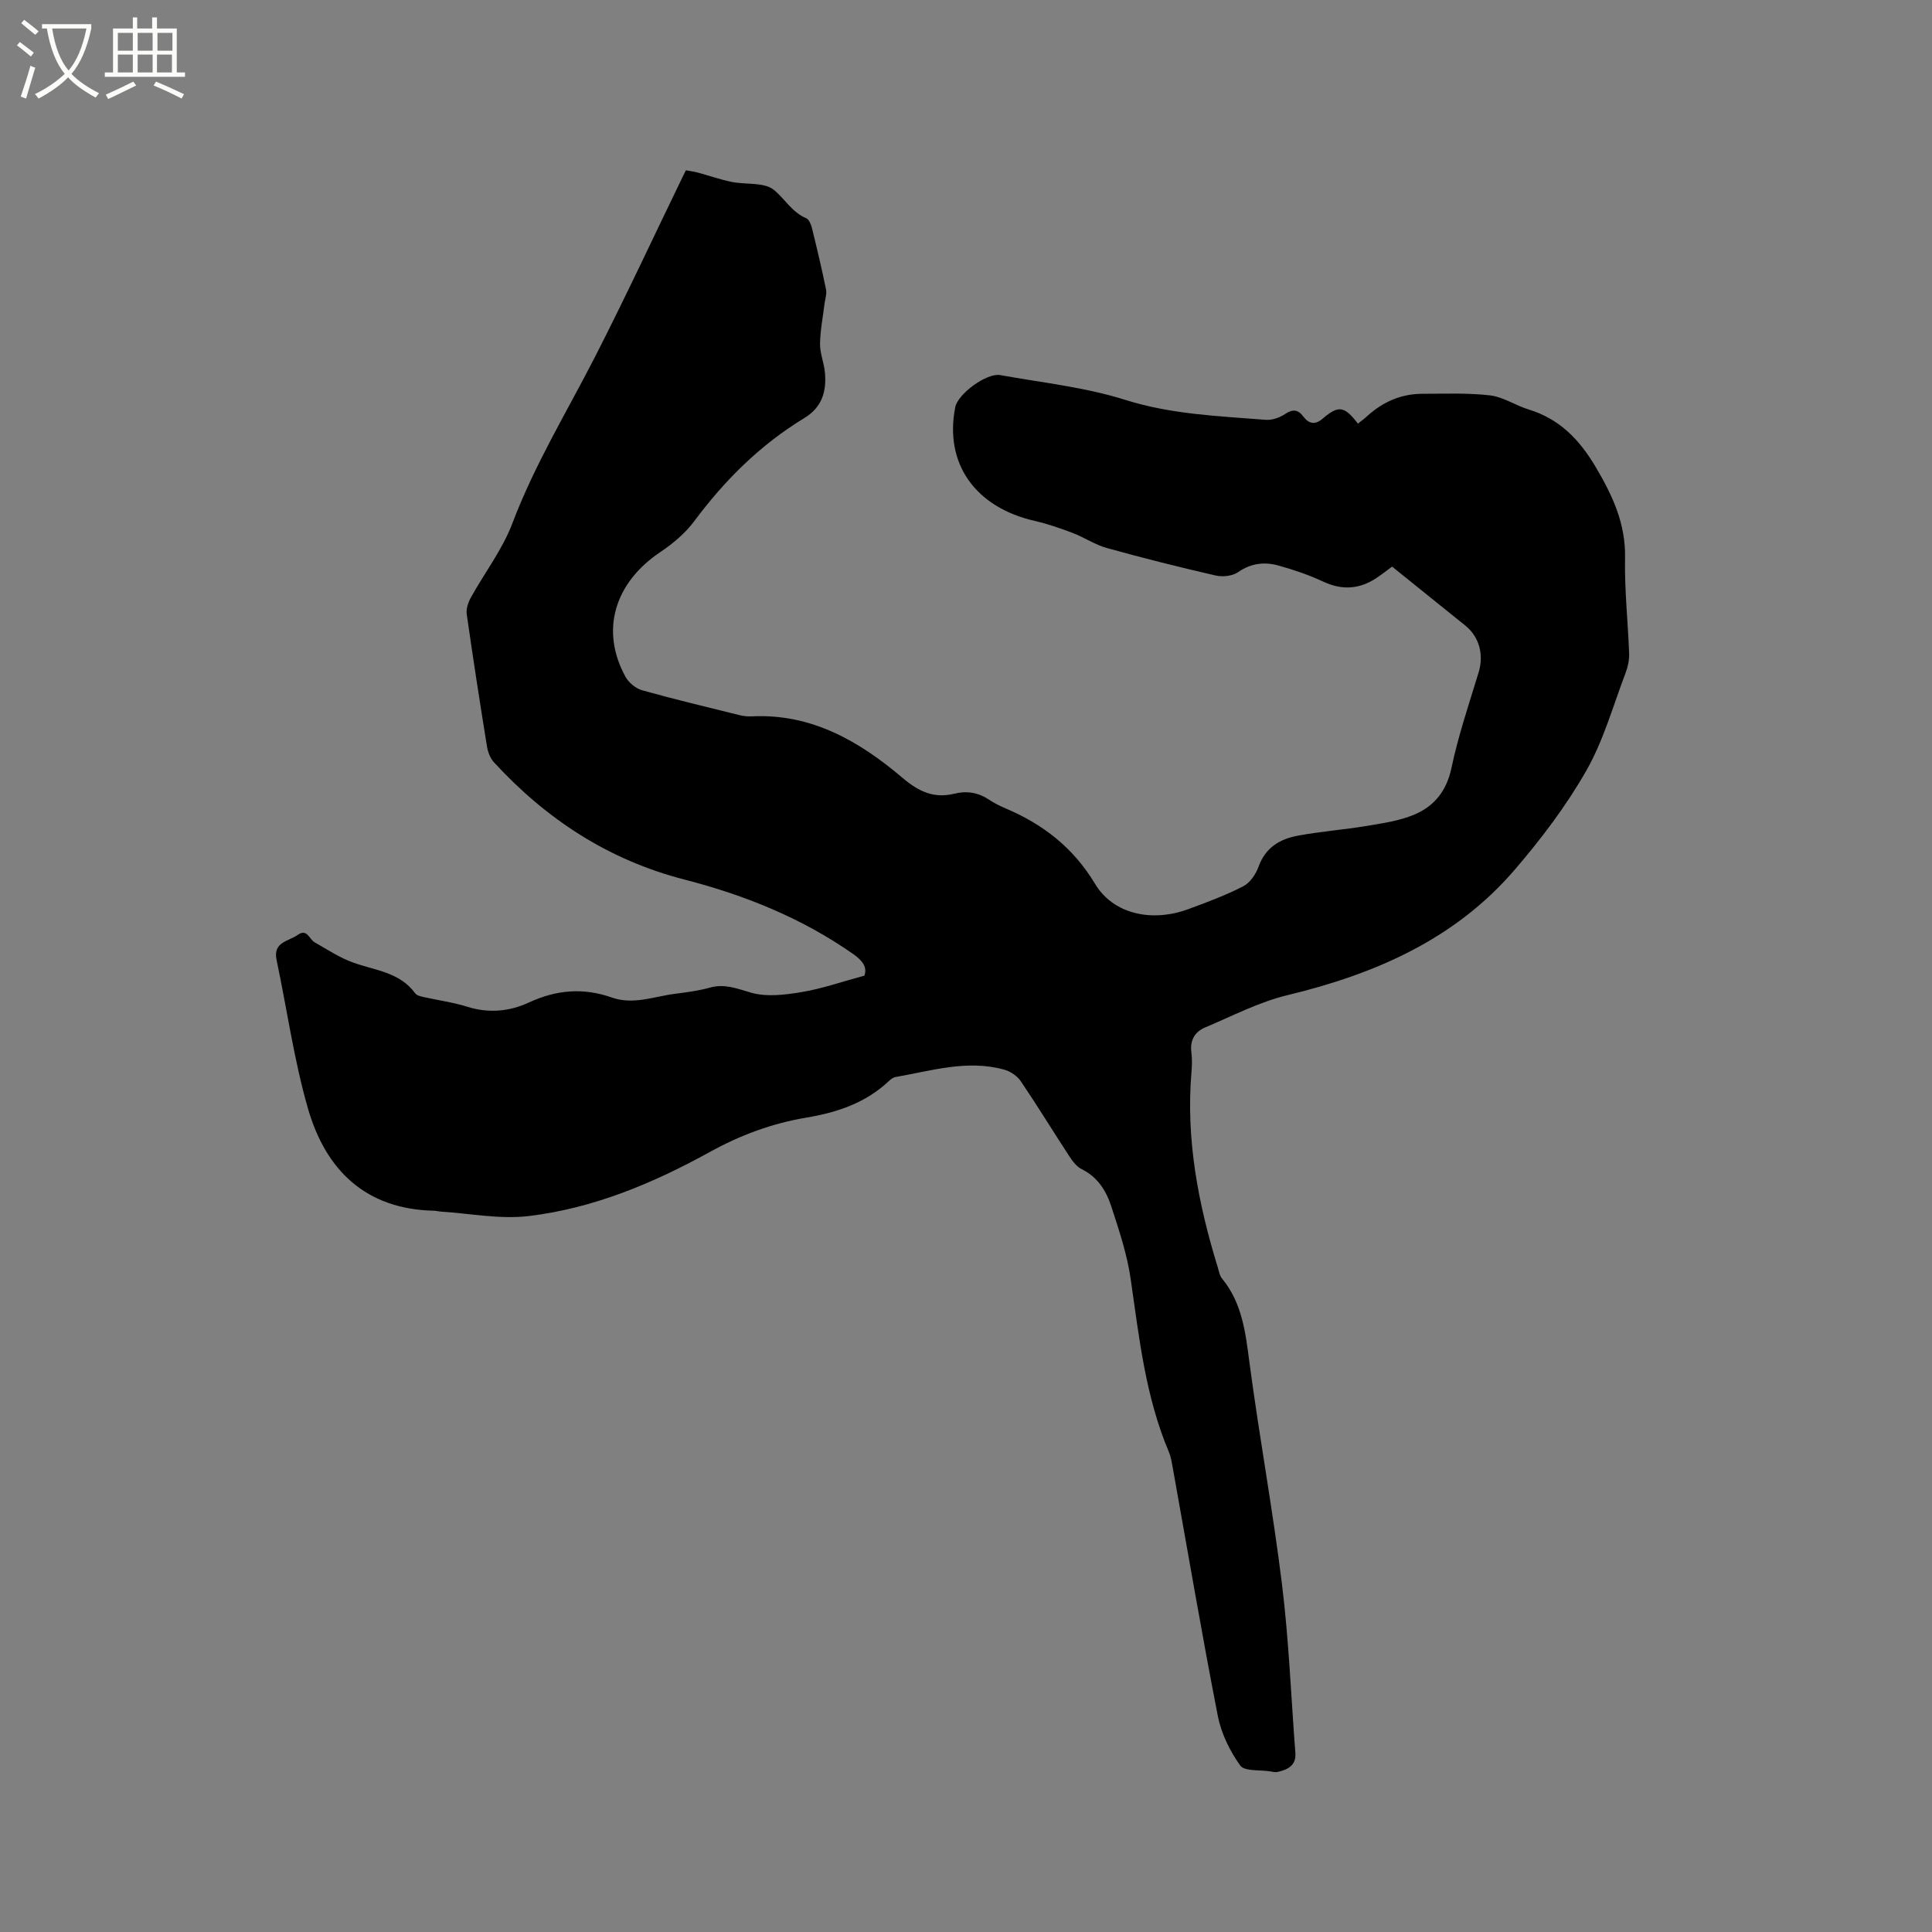 <svg enable-background="new 0 0 400 400" viewBox="0 0 400 400" xmlns="http://www.w3.org/2000/svg"><rect x="0" y="0" width="400" height="400" fill="#808080" stroke="none"/><path d="m6.4 11.7c-1-.8-1.9-1.6-2.9-2.3l.6-.7c.9.7 1.9 1.4 2.9 2.2zm-2.1 8.3c.7-2.1 1.4-4.2 2-6.4.2.1.6.3 1 .4-.7 2.3-1.3 4.4-1.9 6.4zm3-12.8c-1.1-.9-2.1-1.7-2.9-2.4l.6-.7c1 .8 2 1.5 3 2.4zm1.4-1.3v-.9h10.2v.9c-.9 4.2-2.3 7.3-4.1 9.4 1.3 1.4 3.2 2.7 5.7 4-.2.2-.4.5-.7.9-2.5-1.4-4.4-2.7-5.7-4.2-1.4 1.5-3.5 3-6.1 4.4 0 0 0 0-.1-.1-.3-.4-.5-.7-.7-.8 2.7-1.3 4.7-2.8 6.2-4.2-1.8-2.2-3-5.3-3.7-9.4zm9.2 0h-7.1c.6 3.8 1.7 6.7 3.4 8.7 1.7-2 2.9-4.8 3.7-8.7z" fill="#fbfcfa"/><path d="m31.6 3.6h.9v2.3h4.1v9.1h1.7v.9h-16.6v-.9h1.7v-9.1h4.1v-2.3h.9v2.3h3.1v-2.3zm-4 13.3.6.8c-1.9.9-3.8 1.9-5.8 2.8-.2-.3-.3-.6-.5-.9 2-.9 3.9-1.8 5.7-2.7zm-3.2-10.1v3.7h3.1v-3.7zm0 4.5v3.7h3.1v-3.7zm4.1-4.5v3.7h3.1v-3.7zm0 4.5v3.7h3.1v-3.7zm9.1 9.1c-2.1-1.1-4.1-2-5.8-2.7l.5-.8c2.2.9 4.1 1.8 5.8 2.6zm-1.9-13.6h-3.1v3.7h3.1zm-3.2 4.5v3.7h3.1v-3.7z" fill="#fbfcfa"/><path d="m178.96 202c.64-1.73-.37-3.1-2.25-4.43-10.64-7.47-22.5-12.25-34.97-15.46-15.73-4.04-28.61-12.48-39.47-24.28-.79-.85-1.27-2.18-1.46-3.36-1.47-9.1-2.88-18.21-4.18-27.33-.15-1.08.3-2.41.85-3.41 2.85-5.15 6.55-9.96 8.61-15.4 4.56-12.07 11.24-23 17.07-34.39 6.26-12.24 12.06-24.71 18.06-37.09.23-.47.46-.94.78-1.59.83.15 1.65.25 2.43.46 2.35.63 4.66 1.45 7.04 1.94 2.95.6 6.69.01 8.73 1.64 2.25 1.8 3.75 4.64 6.73 5.89.58.25.99 1.29 1.18 2.04 1.04 4.22 2.04 8.44 2.91 12.7.19.94-.2 2.01-.32 3.02-.33 2.75-.89 5.5-.92 8.25-.02 1.97.83 3.93 1.01 5.93.36 3.91-.58 7.19-4.3 9.45-9.08 5.51-16.46 12.85-22.79 21.37-1.84 2.47-4.37 4.59-6.95 6.32-9.57 6.41-12.5 16.28-7.25 25.85.67 1.21 2.11 2.42 3.43 2.79 6.72 1.88 13.52 3.5 20.3 5.18.81.2 1.68.26 2.52.22 12.34-.58 22.23 5.2 31.1 12.73 3.43 2.91 6.54 4.31 10.76 3.28 2.63-.64 4.99-.22 7.23 1.29 1.05.7 2.21 1.27 3.38 1.77 7.77 3.3 14 8.13 18.49 15.6 3.78 6.3 11.75 8.02 19.28 5.26 3.87-1.42 7.76-2.87 11.42-4.75 1.41-.72 2.61-2.51 3.17-4.07 1.39-3.9 4.37-5.69 8.01-6.38 4.77-.9 9.63-1.25 14.42-2.05 3.3-.55 6.72-1.04 9.77-2.32 4.15-1.74 6.72-4.89 7.73-9.68 1.41-6.7 3.63-13.23 5.63-19.8 1.09-3.59.17-7.3-2.75-9.66-5.02-4.06-10.05-8.1-15.17-12.22-1.13.83-2.11 1.61-3.15 2.3-3.54 2.38-7.16 2.66-11.11.81-2.95-1.38-6.08-2.44-9.22-3.32-2.93-.82-5.73-.51-8.43 1.37-1.16.81-3.19 1.01-4.64.68-7.53-1.73-15.03-3.61-22.48-5.68-2.46-.68-4.68-2.2-7.09-3.12-2.55-.97-5.16-1.88-7.82-2.49-12.39-2.81-18.82-11.92-16.5-23.57.55-2.75 6.5-7.14 9.32-6.63 8.65 1.57 17.52 2.49 25.84 5.12 9.59 3.03 19.35 3.36 29.13 4.14 1.3.1 2.86-.45 3.97-1.19 1.58-1.05 2.68-.99 3.78.49 1.18 1.58 2.48 1.78 4.03.45 3.26-2.8 4.49-2.63 7.29 1.04.63-.51 1.3-.98 1.89-1.53 3.26-2.98 7.07-4.65 11.5-4.65 4.66 0 9.37-.21 13.97.33 2.73.32 5.26 2.08 7.97 2.91 6.42 1.97 10.5 6.18 13.92 11.95 3.53 5.97 6.21 11.76 6.06 18.88-.13 6.56.61 13.13.84 19.7.05 1.32-.25 2.74-.72 3.99-2.6 6.83-4.58 14.03-8.16 20.3-4.16 7.29-9.34 14.12-14.82 20.5-12.39 14.41-28.91 21.58-47.04 25.95-5.89 1.42-11.43 4.32-17.06 6.69-2.12.9-3.15 2.66-2.83 5.13.18 1.36.13 2.76.02 4.13-1.17 13.85 1.38 27.2 5.43 40.34.25.81.38 1.75.88 2.36 4.22 5.11 4.88 11.24 5.71 17.51 2.03 15.32 4.85 30.55 6.73 45.88 1.42 11.55 1.87 23.22 2.76 34.84.2 2.63-1.58 3.46-3.66 3.94-.49.11-1.05-.03-1.57-.12-2.13-.34-5.3.03-6.19-1.21-2.15-3-3.92-6.63-4.63-10.24-3.33-17.05-6.24-34.18-9.31-51.27-.21-1.14-.37-2.33-.82-3.39-4.86-11.47-6.16-23.69-7.92-35.85-.73-5.08-2.4-10.07-4-14.98-1.05-3.22-2.81-6.11-6.14-7.74-1.05-.52-1.9-1.66-2.57-2.69-3.37-5.14-6.57-10.39-10.01-15.48-.74-1.09-2.12-2.06-3.39-2.41-7.68-2.16-15.11.21-22.59 1.51-.48.08-.96.46-1.34.81-4.82 4.57-10.76 6.53-17.15 7.6-7.05 1.18-13.63 3.62-19.93 7.1-11.74 6.48-24.12 11.67-37.5 13.27-5.98.72-12.2-.55-18.3-.93-.42-.03-.84-.16-1.26-.17-14.23-.28-22.5-8.44-26.17-21.23-2.88-10.03-4.32-20.47-6.48-30.71-.79-3.73 2.51-3.83 4.38-5.17 1.95-1.39 2.38.91 3.52 1.55 2.64 1.49 5.21 3.21 8.04 4.21 4.54 1.61 9.6 1.98 12.77 6.35.31.43 1.07.6 1.66.74 3.06.69 6.19 1.11 9.17 2.04 4.41 1.38 8.71.96 12.7-.89 5.67-2.64 11.29-3.11 17.15-1.04 4.5 1.59 8.79-.23 13.15-.77 2.41-.3 4.85-.63 7.19-1.28 3.06-.84 5.58.2 8.47 1.04 3.22.94 7.02.47 10.45-.1 4.22-.69 8.3-2.13 13.05-3.41z"/></svg>